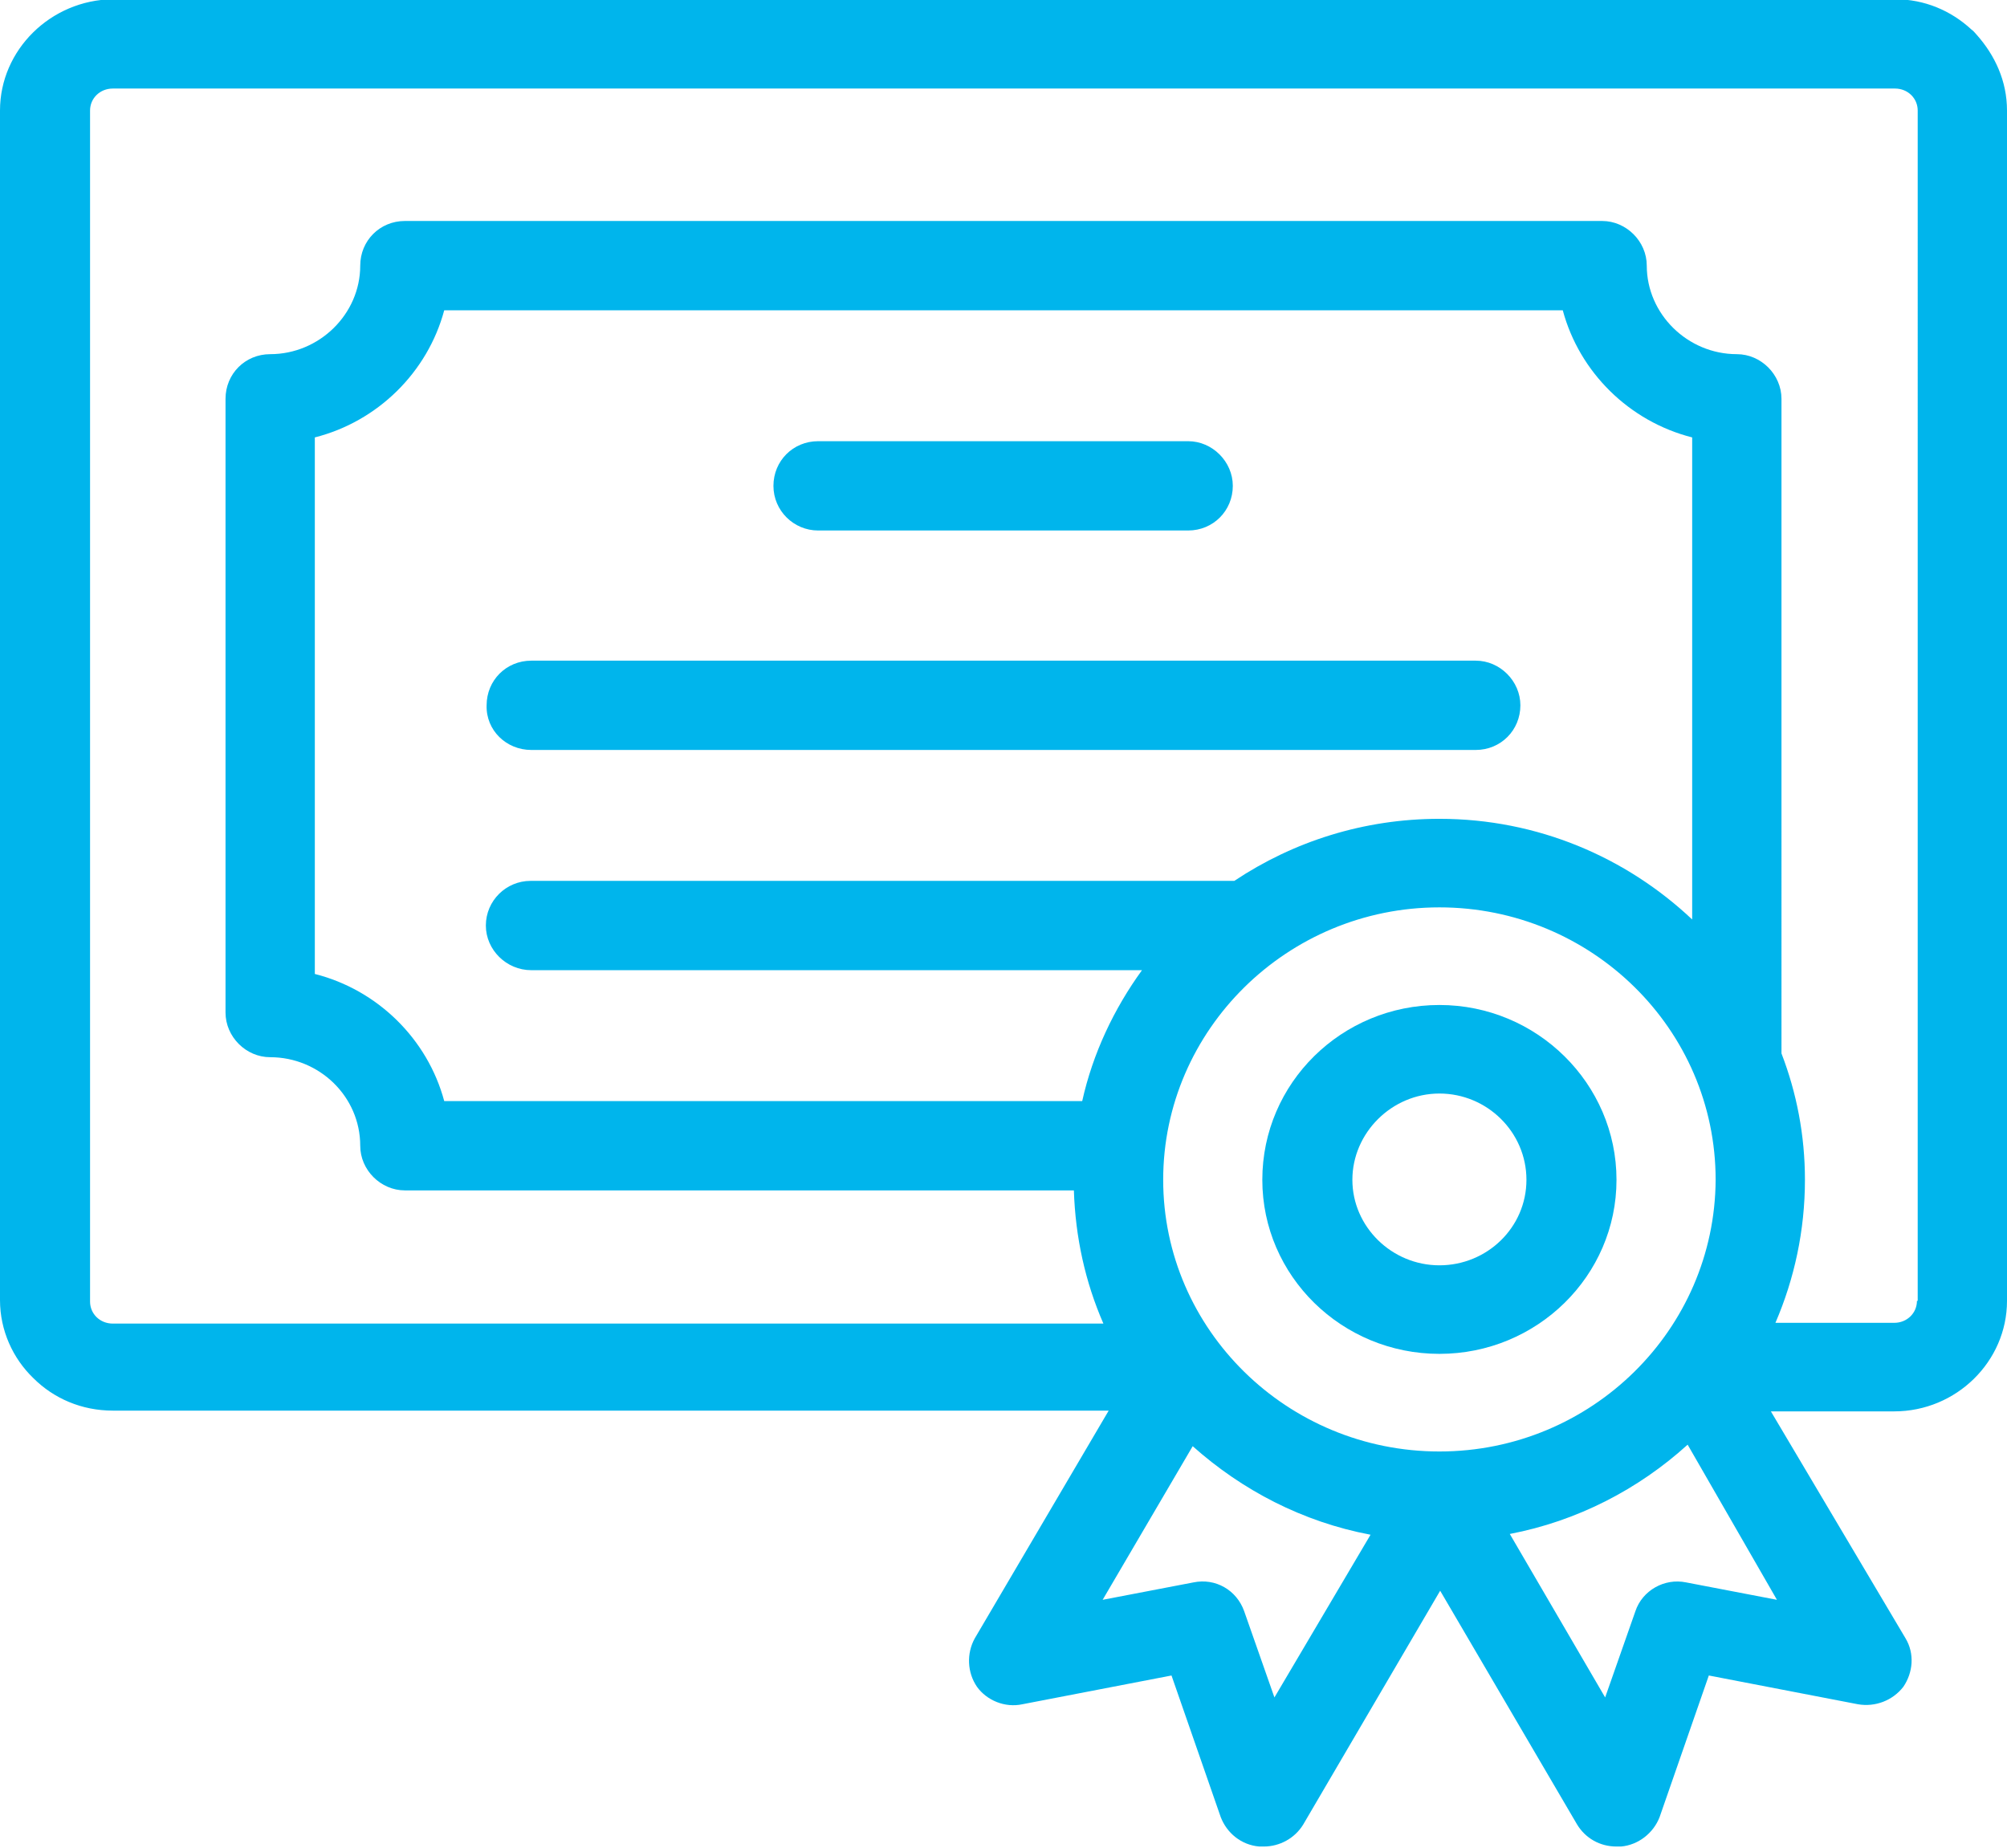 <?xml version="1.0" encoding="utf-8"?>
<!-- Generator: Adobe Illustrator 21.0.2, SVG Export Plug-In . SVG Version: 6.00 Build 0)  -->
<svg version="1.1" id="Layer_1" xmlns="http://www.w3.org/2000/svg" xmlns:xlink="http://www.w3.org/1999/xlink" x="0px" y="0px"
	 viewBox="0 0 265.2 244.2" style="enable-background:new 0 0 265.2 244.2;" xml:space="preserve">
<style type="text/css">
	.st0{clip-path:url(#SVGID_2_);fill:#00B5EC;}
</style>
<g>
	<defs>
		<rect id="SVGID_1_" width="265.2" height="244.2"/>
	</defs>
	<clipPath id="SVGID_2_">
		<use xlink:href="#SVGID_1_"  style="overflow:visible;"/>
	</clipPath>
	<path class="st0" d="M253.3,171.9c0,1.6-1.3,2.9-3,2.9h-15.7c2.5-5.8,3.9-12.2,3.9-18.9c0-5.9-1.1-11.5-3.1-16.7V52.7
		c0-3.2-2.7-5.9-5.9-5.9c-6.5,0-11.9-5.3-11.9-11.7c0-3.2-2.7-5.9-5.9-5.9H53.5c-3.3,0-5.9,2.6-5.9,5.9c0,6.4-5.4,11.7-11.9,11.7
		c-3.3,0-5.9,2.6-5.9,5.9v81.1c0,3.2,2.7,5.9,5.9,5.9c6.5,0,11.9,5.2,11.9,11.7c0,3.2,2.7,5.9,5.9,5.9h88.4
		c0.2,6.2,1.5,12.1,3.9,17.6H14.9c-1.7,0-3-1.3-3-2.9V14.6c0-1.6,1.3-2.9,3-2.9h235.5c1.7,0,3,1.3,3,2.9V171.9z M234.8,211.4
		l-12-2.3c-2.9-0.6-5.8,1.1-6.7,3.8l-4,11.4l-12.6-21.6c8.9-1.7,17-5.9,23.5-11.8L234.8,211.4z M190.2,191.8
		c-20.1,0-36.5-16.1-36.5-35.9c0-19.8,16.4-36,36.5-36c20.1,0,36.5,16.1,36.5,36C226.6,175.7,210.3,191.8,190.2,191.8 M168.4,224.3
		l-4-11.4c-1-2.8-3.8-4.4-6.7-3.8l-12,2.3l11.9-20.3c6.5,5.8,14.5,10,23.5,11.7L168.4,224.3z M70.2,128.2h80.7
		c-3.7,5.1-6.5,11-7.9,17.3H58.7c-2.2-8.2-8.8-14.7-17.1-16.8V57.8c8.3-2.1,14.9-8.6,17.1-16.8h147.8c2.2,8.2,8.8,14.7,17.1,16.8
		v63.7c-8.7-8.2-20.4-13.3-33.4-13.3c-10,0-19.3,3-27.1,8.2h-93c-3.2,0-5.9,2.6-5.9,5.9C64.2,125.5,66.9,128.2,70.2,128.2
		 M261.2,4.6c-0.2-0.2-0.4-0.5-0.7-0.7c-2.7-2.5-6.2-4-10.1-4H14.9C6.7,0,0,6.6,0,14.6v157.2c0,4,1.7,7.7,4.4,10.3
		c2.7,2.7,6.4,4.3,10.5,4.3h131.6l-17.7,30.1c-1.1,2-1,4.5,0.3,6.4c1.3,1.8,3.7,2.8,6,2.3l19.7-3.8l6.5,18.7
		c0.8,2.1,2.7,3.7,5.1,3.9c0.2,0,0.4,0,0.6,0c2.1,0,4.1-1.1,5.2-2.9l18.1-30.9l18.1,30.9c1.1,1.8,3,2.9,5.2,2.9c0.2,0,0.4,0,0.6,0
		c2.3-0.2,4.3-1.8,5.1-3.9l6.5-18.7l19.7,3.8c2.3,0.4,4.6-0.5,6-2.3c1.3-1.9,1.5-4.4,0.3-6.4L234,186.5h16.3
		c8.2,0,14.9-6.6,14.9-14.6V14.6C265.2,10.7,263.6,7.3,261.2,4.6"/>
	<path class="st0" d="M108.1,70.1h48.9c3.3,0,5.9-2.6,5.9-5.9c0-3.2-2.7-5.9-5.9-5.9h-48.9c-3.3,0-5.9,2.6-5.9,5.9
		C102.2,67.5,104.9,70.1,108.1,70.1"/>
	<path class="st0" d="M70.2,99.1H195c3.3,0,5.9-2.6,5.9-5.9c0-3.2-2.7-5.9-5.9-5.9H70.2c-3.3,0-5.9,2.6-5.9,5.9
		C64.2,96.5,66.9,99.1,70.2,99.1"/>
	<path class="st0" d="M190.2,167.2c-6.3,0-11.5-5.1-11.5-11.3c0-6.2,5.2-11.4,11.5-11.4c6.3,0,11.5,5.1,11.5,11.4
		C201.7,162.2,196.5,167.2,190.2,167.2 M190.2,132.8c-12.9,0-23.4,10.3-23.4,23.1c0,12.7,10.5,23,23.4,23c12.9,0,23.4-10.3,23.4-23
		C213.6,143.2,203.1,132.8,190.2,132.8"/>
</g>
</svg>
